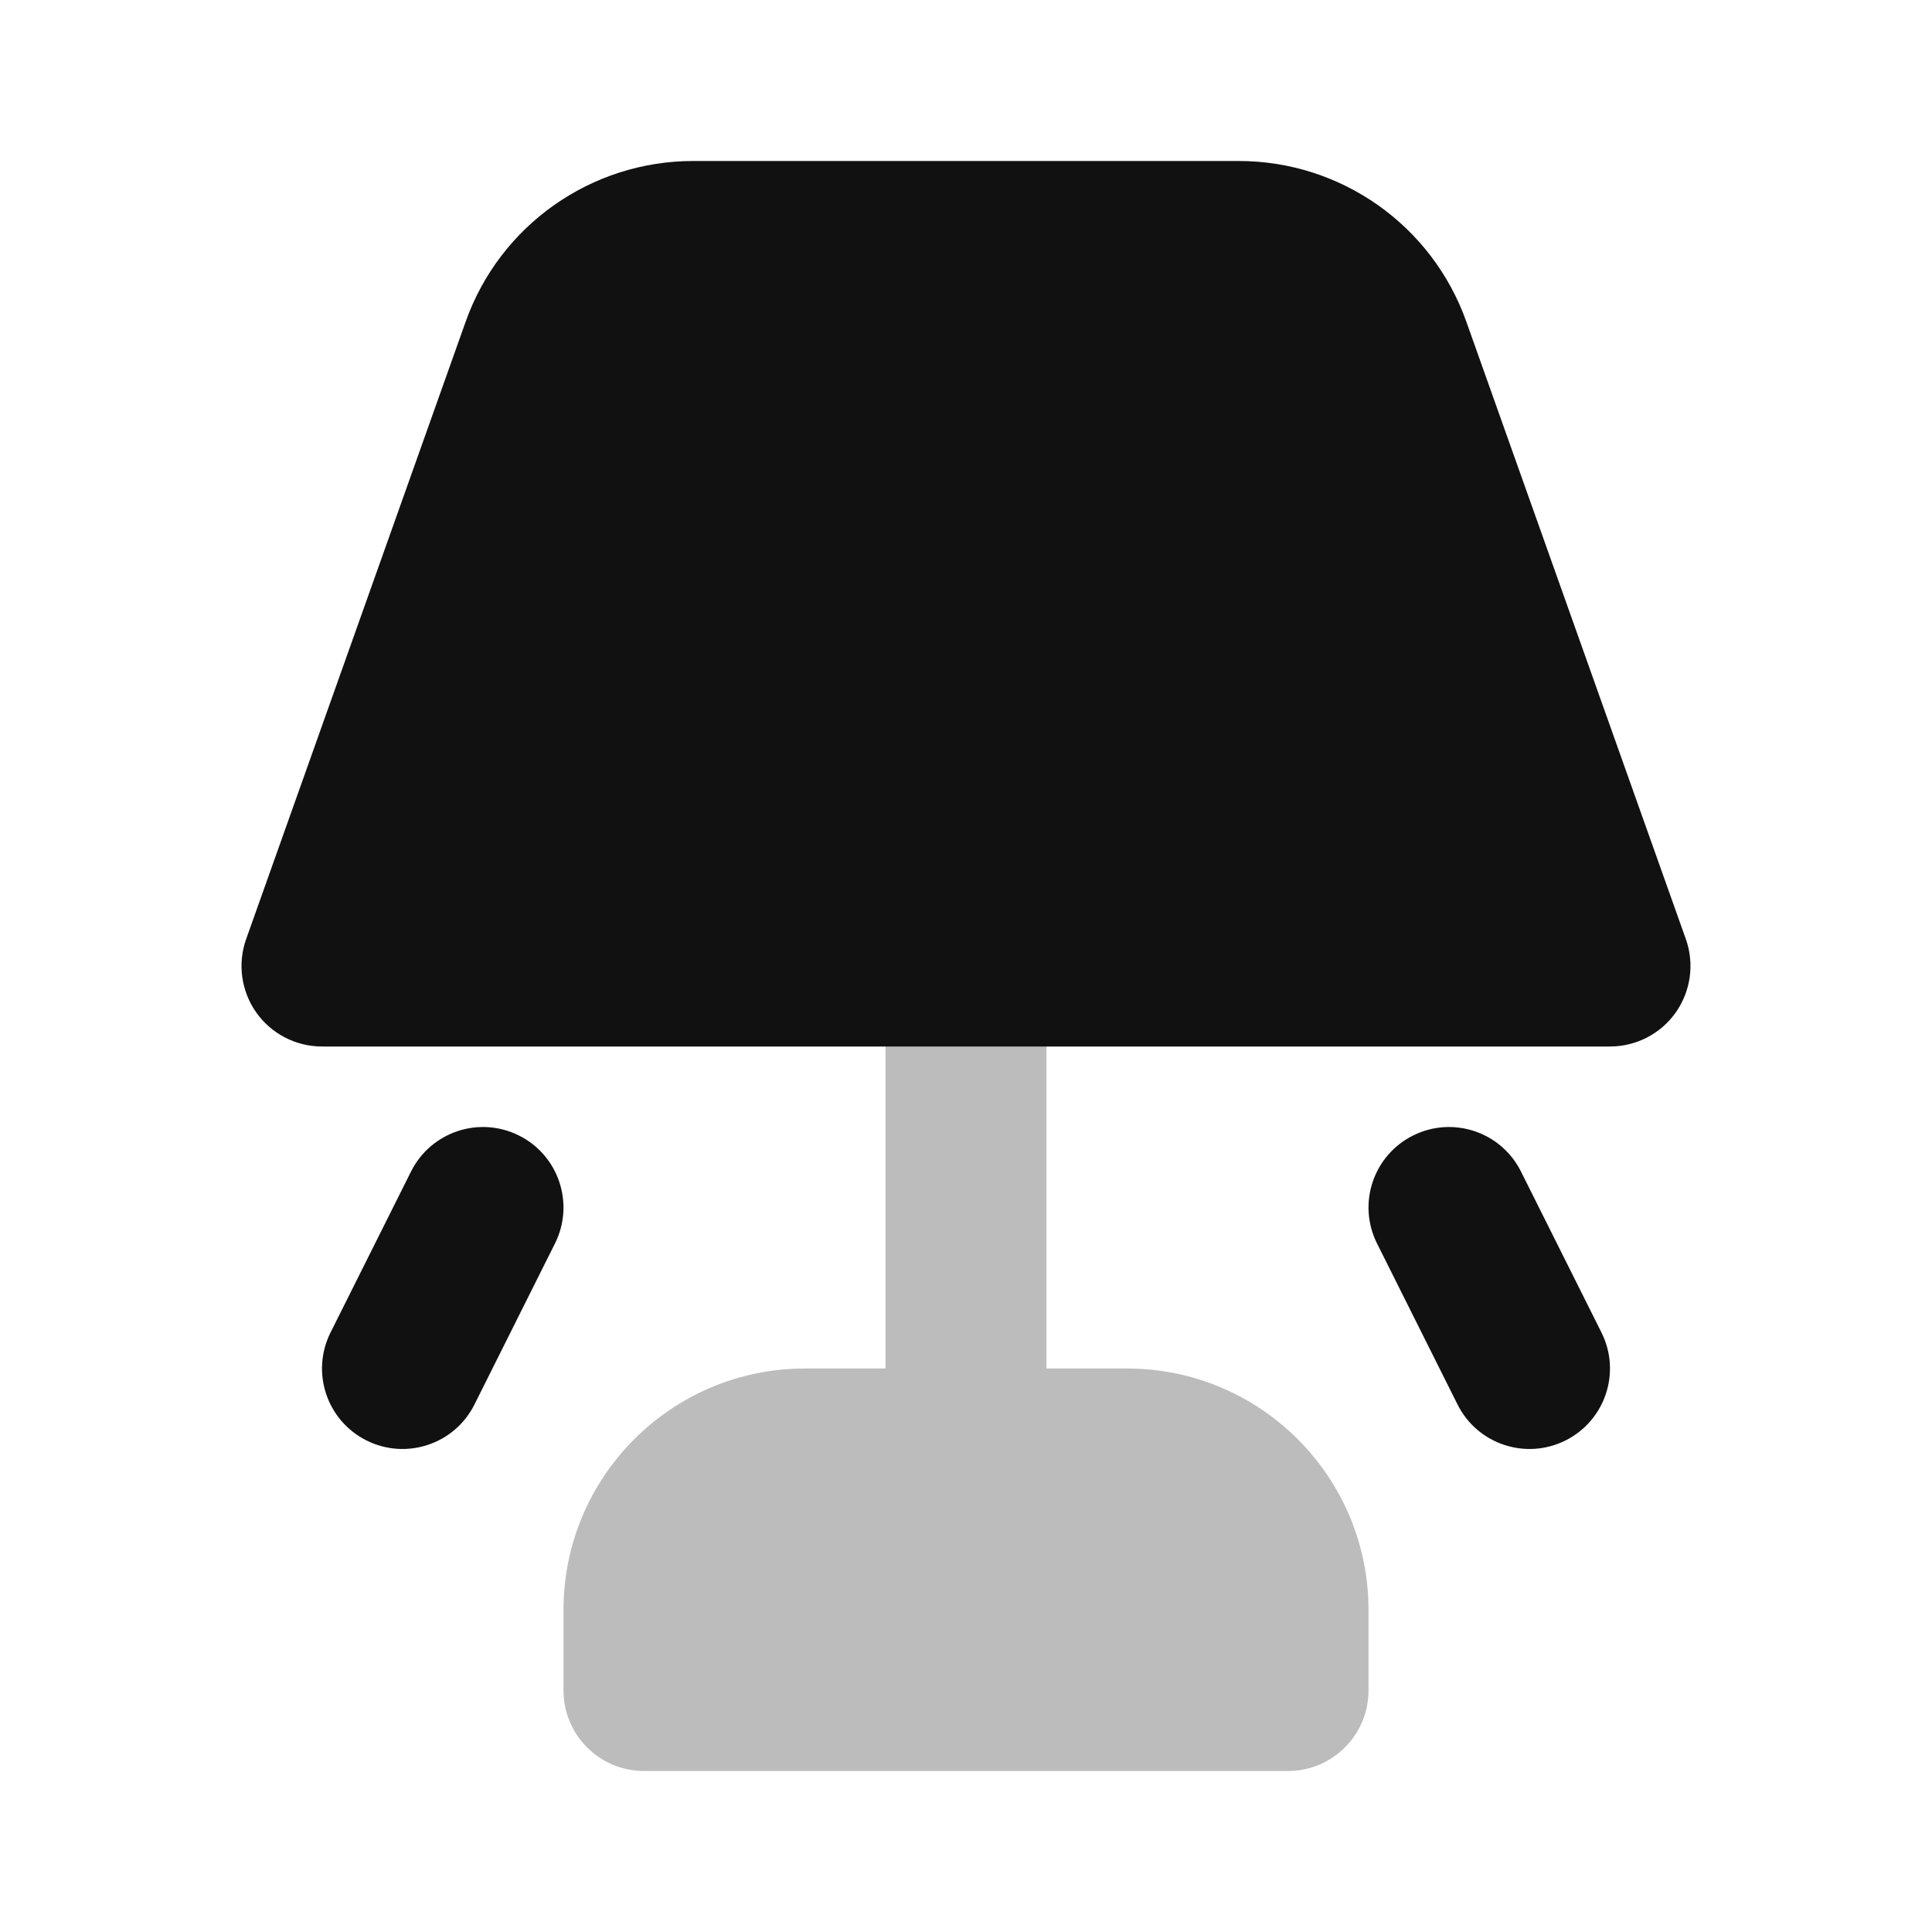 <svg width="24" height="24" viewBox="0 0 24 24" fill="none" xmlns="http://www.w3.org/2000/svg">
<path opacity="0.28" d="M13 12C13 11.448 12.552 11 12 11C11.448 11 11 11.448 11 12V17H10C8.343 17 7 18.343 7 20V21C7 21.552 7.448 22 8 22H16C16.552 22 17 21.552 17 21V20C17 18.343 15.657 17 14 17H13V12Z" fill="#111111"/>
<path d="M8.612 2C7.342 2 6.21 2.799 5.785 3.995L3.058 11.665C2.949 11.971 2.996 12.311 3.183 12.577C3.37 12.842 3.675 13 4 13H20C20.325 13 20.63 12.842 20.817 12.577C21.004 12.311 21.051 11.971 20.942 11.665L18.215 3.995C17.79 2.799 16.658 2 15.389 2H8.612Z" fill="#111111"/>
<path d="M6.894 15.447C7.141 14.953 6.941 14.353 6.447 14.106C5.953 13.859 5.353 14.059 5.106 14.553L4.106 16.553C3.859 17.047 4.059 17.647 4.553 17.894C5.047 18.141 5.647 17.941 5.894 17.447L6.894 15.447Z" fill="#111111"/>
<path d="M18.894 14.553C18.647 14.059 18.047 13.859 17.553 14.106C17.059 14.353 16.859 14.953 17.106 15.447L18.106 17.447C18.353 17.941 18.953 18.141 19.447 17.894C19.941 17.647 20.141 17.047 19.894 16.553L18.894 14.553Z" fill="#111111"/>
</svg>
